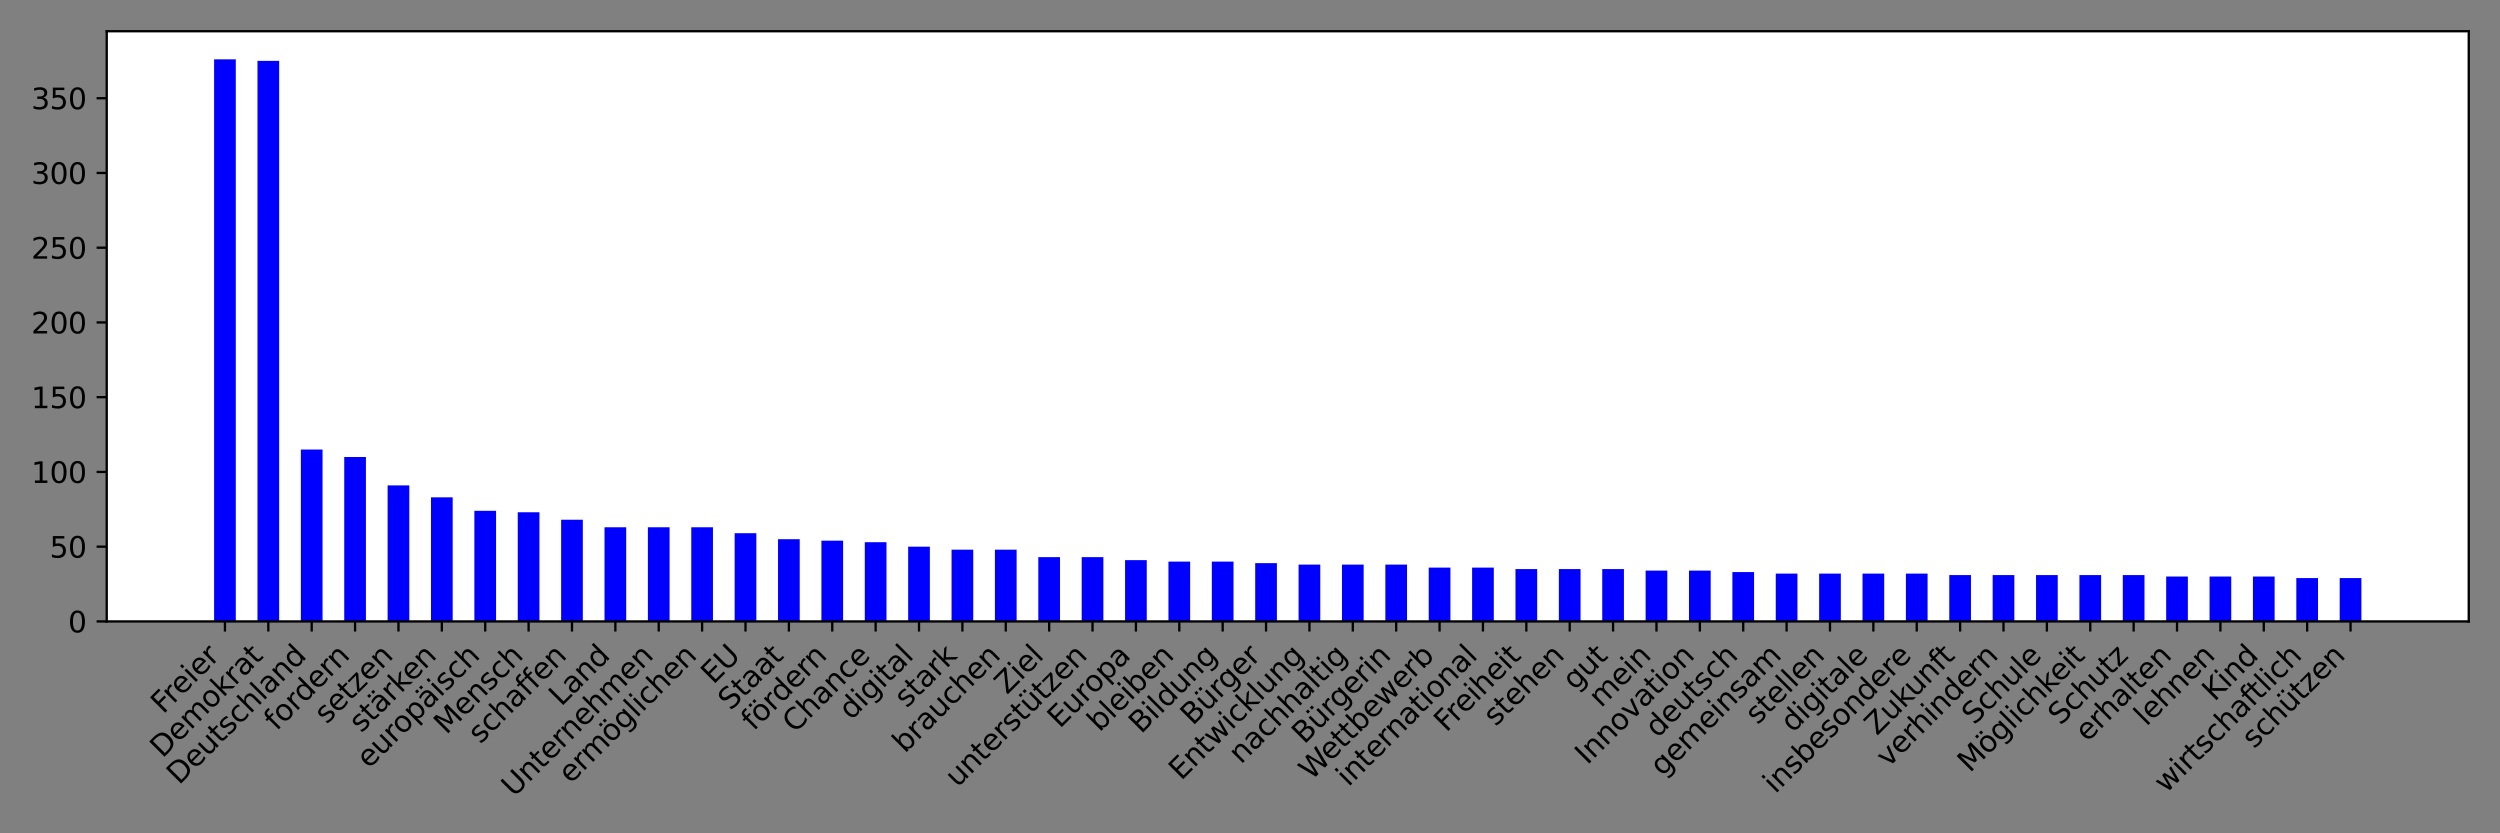 <?xml version="1.0" encoding="utf-8" standalone="no"?>
<!DOCTYPE svg PUBLIC "-//W3C//DTD SVG 1.1//EN"
  "http://www.w3.org/Graphics/SVG/1.1/DTD/svg11.dtd">
<svg xmlns:xlink="http://www.w3.org/1999/xlink" width="864pt" height="288pt" viewBox="0 0 864 288" xmlns="http://www.w3.org/2000/svg" version="1.1">
 <rect x="0" y="0" width="864" height="288" fill="#808080" stroke="none"/>
 <defs>
  <style type="text/css">*{stroke-linejoin: round; stroke-linecap: butt}</style>
 </defs>
 <g id="figure_1">
  <g id="patch_1">
   <path d="M 0 288 
L 864 288 
L 864 0 
L 0 0 
L 0 288 
z
" style="fill: none"/>
  </g>
  <g id="axes_1">
   <g id="patch_2">
    <path d="M 36.888 214.761 
L 853.2 214.761 
L 853.2 10.8 
L 36.888 10.8 
z
" style="fill: #ffffff"/>
   </g>
   <g id="patch_3">
    <path d="M 73.993 214.761 
L 81.489 214.761 
L 81.489 20.512 
L 73.993 20.512 
z
" clip-path="url(#pd9caecbef9)" style="fill: #0000ff"/>
   </g>
   <g id="patch_4">
    <path d="M 88.985 214.761 
L 96.481 214.761 
L 96.481 21.029 
L 88.985 21.029 
z
" clip-path="url(#pd9caecbef9)" style="fill: #0000ff"/>
   </g>
   <g id="patch_5">
    <path d="M 103.977 214.761 
L 111.473 214.761 
L 111.473 155.35 
L 103.977 155.35 
z
" clip-path="url(#pd9caecbef9)" style="fill: #0000ff"/>
   </g>
   <g id="patch_6">
    <path d="M 118.969 214.761 
L 126.464 214.761 
L 126.464 157.933 
L 118.969 157.933 
z
" clip-path="url(#pd9caecbef9)" style="fill: #0000ff"/>
   </g>
   <g id="patch_7">
    <path d="M 133.96 214.761 
L 141.456 214.761 
L 141.456 167.748 
L 133.96 167.748 
z
" clip-path="url(#pd9caecbef9)" style="fill: #0000ff"/>
   </g>
   <g id="patch_8">
    <path d="M 148.952 214.761 
L 156.448 214.761 
L 156.448 171.881 
L 148.952 171.881 
z
" clip-path="url(#pd9caecbef9)" style="fill: #0000ff"/>
   </g>
   <g id="patch_9">
    <path d="M 163.944 214.761 
L 171.44 214.761 
L 171.44 176.531 
L 163.944 176.531 
z
" clip-path="url(#pd9caecbef9)" style="fill: #0000ff"/>
   </g>
   <g id="patch_10">
    <path d="M 178.936 214.761 
L 186.432 214.761 
L 186.432 177.048 
L 178.936 177.048 
z
" clip-path="url(#pd9caecbef9)" style="fill: #0000ff"/>
   </g>
   <g id="patch_11">
    <path d="M 193.928 214.761 
L 201.424 214.761 
L 201.424 179.631 
L 193.928 179.631 
z
" clip-path="url(#pd9caecbef9)" style="fill: #0000ff"/>
   </g>
   <g id="patch_12">
    <path d="M 208.92 214.761 
L 216.416 214.761 
L 216.416 182.214 
L 208.92 182.214 
z
" clip-path="url(#pd9caecbef9)" style="fill: #0000ff"/>
   </g>
   <g id="patch_13">
    <path d="M 223.912 214.761 
L 231.408 214.761 
L 231.408 182.214 
L 223.912 182.214 
z
" clip-path="url(#pd9caecbef9)" style="fill: #0000ff"/>
   </g>
   <g id="patch_14">
    <path d="M 238.904 214.761 
L 246.4 214.761 
L 246.4 182.214 
L 238.904 182.214 
z
" clip-path="url(#pd9caecbef9)" style="fill: #0000ff"/>
   </g>
   <g id="patch_15">
    <path d="M 253.896 214.761 
L 261.392 214.761 
L 261.392 184.28 
L 253.896 184.28 
z
" clip-path="url(#pd9caecbef9)" style="fill: #0000ff"/>
   </g>
   <g id="patch_16">
    <path d="M 268.888 214.761 
L 276.384 214.761 
L 276.384 186.347 
L 268.888 186.347 
z
" clip-path="url(#pd9caecbef9)" style="fill: #0000ff"/>
   </g>
   <g id="patch_17">
    <path d="M 283.88 214.761 
L 291.376 214.761 
L 291.376 186.863 
L 283.88 186.863 
z
" clip-path="url(#pd9caecbef9)" style="fill: #0000ff"/>
   </g>
   <g id="patch_18">
    <path d="M 298.872 214.761 
L 306.368 214.761 
L 306.368 187.38 
L 298.872 187.38 
z
" clip-path="url(#pd9caecbef9)" style="fill: #0000ff"/>
   </g>
   <g id="patch_19">
    <path d="M 313.864 214.761 
L 321.36 214.761 
L 321.36 188.93 
L 313.864 188.93 
z
" clip-path="url(#pd9caecbef9)" style="fill: #0000ff"/>
   </g>
   <g id="patch_20">
    <path d="M 328.856 214.761 
L 336.352 214.761 
L 336.352 189.963 
L 328.856 189.963 
z
" clip-path="url(#pd9caecbef9)" style="fill: #0000ff"/>
   </g>
   <g id="patch_21">
    <path d="M 343.848 214.761 
L 351.344 214.761 
L 351.344 189.963 
L 343.848 189.963 
z
" clip-path="url(#pd9caecbef9)" style="fill: #0000ff"/>
   </g>
   <g id="patch_22">
    <path d="M 358.84 214.761 
L 366.336 214.761 
L 366.336 192.546 
L 358.84 192.546 
z
" clip-path="url(#pd9caecbef9)" style="fill: #0000ff"/>
   </g>
   <g id="patch_23">
    <path d="M 373.832 214.761 
L 381.328 214.761 
L 381.328 192.546 
L 373.832 192.546 
z
" clip-path="url(#pd9caecbef9)" style="fill: #0000ff"/>
   </g>
   <g id="patch_24">
    <path d="M 388.824 214.761 
L 396.32 214.761 
L 396.32 193.579 
L 388.824 193.579 
z
" clip-path="url(#pd9caecbef9)" style="fill: #0000ff"/>
   </g>
   <g id="patch_25">
    <path d="M 403.816 214.761 
L 411.312 214.761 
L 411.312 194.096 
L 403.816 194.096 
z
" clip-path="url(#pd9caecbef9)" style="fill: #0000ff"/>
   </g>
   <g id="patch_26">
    <path d="M 418.808 214.761 
L 426.304 214.761 
L 426.304 194.096 
L 418.808 194.096 
z
" clip-path="url(#pd9caecbef9)" style="fill: #0000ff"/>
   </g>
   <g id="patch_27">
    <path d="M 433.8 214.761 
L 441.296 214.761 
L 441.296 194.613 
L 433.8 194.613 
z
" clip-path="url(#pd9caecbef9)" style="fill: #0000ff"/>
   </g>
   <g id="patch_28">
    <path d="M 448.792 214.761 
L 456.288 214.761 
L 456.288 195.129 
L 448.792 195.129 
z
" clip-path="url(#pd9caecbef9)" style="fill: #0000ff"/>
   </g>
   <g id="patch_29">
    <path d="M 463.784 214.761 
L 471.28 214.761 
L 471.28 195.129 
L 463.784 195.129 
z
" clip-path="url(#pd9caecbef9)" style="fill: #0000ff"/>
   </g>
   <g id="patch_30">
    <path d="M 478.776 214.761 
L 486.272 214.761 
L 486.272 195.129 
L 478.776 195.129 
z
" clip-path="url(#pd9caecbef9)" style="fill: #0000ff"/>
   </g>
   <g id="patch_31">
    <path d="M 493.768 214.761 
L 501.264 214.761 
L 501.264 196.162 
L 493.768 196.162 
z
" clip-path="url(#pd9caecbef9)" style="fill: #0000ff"/>
   </g>
   <g id="patch_32">
    <path d="M 508.76 214.761 
L 516.256 214.761 
L 516.256 196.162 
L 508.76 196.162 
z
" clip-path="url(#pd9caecbef9)" style="fill: #0000ff"/>
   </g>
   <g id="patch_33">
    <path d="M 523.752 214.761 
L 531.248 214.761 
L 531.248 196.679 
L 523.752 196.679 
z
" clip-path="url(#pd9caecbef9)" style="fill: #0000ff"/>
   </g>
   <g id="patch_34">
    <path d="M 538.744 214.761 
L 546.24 214.761 
L 546.24 196.679 
L 538.744 196.679 
z
" clip-path="url(#pd9caecbef9)" style="fill: #0000ff"/>
   </g>
   <g id="patch_35">
    <path d="M 553.735 214.761 
L 561.231 214.761 
L 561.231 196.679 
L 553.735 196.679 
z
" clip-path="url(#pd9caecbef9)" style="fill: #0000ff"/>
   </g>
   <g id="patch_36">
    <path d="M 568.727 214.761 
L 576.223 214.761 
L 576.223 197.196 
L 568.727 197.196 
z
" clip-path="url(#pd9caecbef9)" style="fill: #0000ff"/>
   </g>
   <g id="patch_37">
    <path d="M 583.719 214.761 
L 591.215 214.761 
L 591.215 197.196 
L 583.719 197.196 
z
" clip-path="url(#pd9caecbef9)" style="fill: #0000ff"/>
   </g>
   <g id="patch_38">
    <path d="M 598.711 214.761 
L 606.207 214.761 
L 606.207 197.712 
L 598.711 197.712 
z
" clip-path="url(#pd9caecbef9)" style="fill: #0000ff"/>
   </g>
   <g id="patch_39">
    <path d="M 613.703 214.761 
L 621.199 214.761 
L 621.199 198.229 
L 613.703 198.229 
z
" clip-path="url(#pd9caecbef9)" style="fill: #0000ff"/>
   </g>
   <g id="patch_40">
    <path d="M 628.695 214.761 
L 636.191 214.761 
L 636.191 198.229 
L 628.695 198.229 
z
" clip-path="url(#pd9caecbef9)" style="fill: #0000ff"/>
   </g>
   <g id="patch_41">
    <path d="M 643.687 214.761 
L 651.183 214.761 
L 651.183 198.229 
L 643.687 198.229 
z
" clip-path="url(#pd9caecbef9)" style="fill: #0000ff"/>
   </g>
   <g id="patch_42">
    <path d="M 658.679 214.761 
L 666.175 214.761 
L 666.175 198.229 
L 658.679 198.229 
z
" clip-path="url(#pd9caecbef9)" style="fill: #0000ff"/>
   </g>
   <g id="patch_43">
    <path d="M 673.671 214.761 
L 681.167 214.761 
L 681.167 198.745 
L 673.671 198.745 
z
" clip-path="url(#pd9caecbef9)" style="fill: #0000ff"/>
   </g>
   <g id="patch_44">
    <path d="M 688.663 214.761 
L 696.159 214.761 
L 696.159 198.745 
L 688.663 198.745 
z
" clip-path="url(#pd9caecbef9)" style="fill: #0000ff"/>
   </g>
   <g id="patch_45">
    <path d="M 703.655 214.761 
L 711.151 214.761 
L 711.151 198.745 
L 703.655 198.745 
z
" clip-path="url(#pd9caecbef9)" style="fill: #0000ff"/>
   </g>
   <g id="patch_46">
    <path d="M 718.647 214.761 
L 726.143 214.761 
L 726.143 198.745 
L 718.647 198.745 
z
" clip-path="url(#pd9caecbef9)" style="fill: #0000ff"/>
   </g>
   <g id="patch_47">
    <path d="M 733.639 214.761 
L 741.135 214.761 
L 741.135 198.745 
L 733.639 198.745 
z
" clip-path="url(#pd9caecbef9)" style="fill: #0000ff"/>
   </g>
   <g id="patch_48">
    <path d="M 748.631 214.761 
L 756.127 214.761 
L 756.127 199.262 
L 748.631 199.262 
z
" clip-path="url(#pd9caecbef9)" style="fill: #0000ff"/>
   </g>
   <g id="patch_49">
    <path d="M 763.623 214.761 
L 771.119 214.761 
L 771.119 199.262 
L 763.623 199.262 
z
" clip-path="url(#pd9caecbef9)" style="fill: #0000ff"/>
   </g>
   <g id="patch_50">
    <path d="M 778.615 214.761 
L 786.111 214.761 
L 786.111 199.262 
L 778.615 199.262 
z
" clip-path="url(#pd9caecbef9)" style="fill: #0000ff"/>
   </g>
   <g id="patch_51">
    <path d="M 793.607 214.761 
L 801.103 214.761 
L 801.103 199.779 
L 793.607 199.779 
z
" clip-path="url(#pd9caecbef9)" style="fill: #0000ff"/>
   </g>
   <g id="patch_52">
    <path d="M 808.599 214.761 
L 816.095 214.761 
L 816.095 199.779 
L 808.599 199.779 
z
" clip-path="url(#pd9caecbef9)" style="fill: #0000ff"/>
   </g>
   <g id="matplotlib.axis_1">
    <g id="xtick_1">
     <g id="line2d_1">
      <defs>
       <path id="m9b84cc81cd" d="M 0 0 
L 0 3.5 
" style="stroke: #000000; stroke-width: 0.8"/>
      </defs>
      <g>
       <use xlink:href="#m9b84cc81cd" x="77.741" y="214.761" style="stroke: #000000; stroke-width: 0.8"/>
      </g>
     </g>
     <g id="text_1">
      <!-- Freier -->
      <g transform="translate(56.395 247.009)rotate(-45)scale(0.1 -0.1)">
       <defs>
        <path id="DejaVuSans-46" d="M 628 4666 
L 3309 4666 
L 3309 4134 
L 1259 4134 
L 1259 2759 
L 3109 2759 
L 3109 2228 
L 1259 2228 
L 1259 0 
L 628 0 
L 628 4666 
z
" transform="scale(0.016)"/>
        <path id="DejaVuSans-72" d="M 2631 2963 
Q 2534 3019 2420 3045 
Q 2306 3072 2169 3072 
Q 1681 3072 1420 2755 
Q 1159 2438 1159 1844 
L 1159 0 
L 581 0 
L 581 3500 
L 1159 3500 
L 1159 2956 
Q 1341 3275 1631 3429 
Q 1922 3584 2338 3584 
Q 2397 3584 2469 3576 
Q 2541 3569 2628 3553 
L 2631 2963 
z
" transform="scale(0.016)"/>
        <path id="DejaVuSans-65" d="M 3597 1894 
L 3597 1613 
L 953 1613 
Q 991 1019 1311 708 
Q 1631 397 2203 397 
Q 2534 397 2845 478 
Q 3156 559 3463 722 
L 3463 178 
Q 3153 47 2828 -22 
Q 2503 -91 2169 -91 
Q 1331 -91 842 396 
Q 353 884 353 1716 
Q 353 2575 817 3079 
Q 1281 3584 2069 3584 
Q 2775 3584 3186 3129 
Q 3597 2675 3597 1894 
z
M 3022 2063 
Q 3016 2534 2758 2815 
Q 2500 3097 2075 3097 
Q 1594 3097 1305 2825 
Q 1016 2553 972 2059 
L 3022 2063 
z
" transform="scale(0.016)"/>
        <path id="DejaVuSans-69" d="M 603 3500 
L 1178 3500 
L 1178 0 
L 603 0 
L 603 3500 
z
M 603 4863 
L 1178 4863 
L 1178 4134 
L 603 4134 
L 603 4863 
z
" transform="scale(0.016)"/>
       </defs>
       <use xlink:href="#DejaVuSans-46"/>
       <use xlink:href="#DejaVuSans-72" x="50.27"/>
       <use xlink:href="#DejaVuSans-65" x="89.133"/>
       <use xlink:href="#DejaVuSans-69" x="150.656"/>
       <use xlink:href="#DejaVuSans-65" x="178.439"/>
       <use xlink:href="#DejaVuSans-72" x="239.963"/>
      </g>
     </g>
    </g>
    <g id="xtick_2">
     <g id="line2d_2">
      <g>
       <use xlink:href="#m9b84cc81cd" x="92.733" y="214.761" style="stroke: #000000; stroke-width: 0.8"/>
      </g>
     </g>
     <g id="text_2">
      <!-- Demokrat -->
      <g transform="translate(56.145 262.25)rotate(-45)scale(0.1 -0.1)">
       <defs>
        <path id="DejaVuSans-44" d="M 1259 4147 
L 1259 519 
L 2022 519 
Q 2988 519 3436 956 
Q 3884 1394 3884 2338 
Q 3884 3275 3436 3711 
Q 2988 4147 2022 4147 
L 1259 4147 
z
M 628 4666 
L 1925 4666 
Q 3281 4666 3915 4102 
Q 4550 3538 4550 2338 
Q 4550 1131 3912 565 
Q 3275 0 1925 0 
L 628 0 
L 628 4666 
z
" transform="scale(0.016)"/>
        <path id="DejaVuSans-6d" d="M 3328 2828 
Q 3544 3216 3844 3400 
Q 4144 3584 4550 3584 
Q 5097 3584 5394 3201 
Q 5691 2819 5691 2113 
L 5691 0 
L 5113 0 
L 5113 2094 
Q 5113 2597 4934 2840 
Q 4756 3084 4391 3084 
Q 3944 3084 3684 2787 
Q 3425 2491 3425 1978 
L 3425 0 
L 2847 0 
L 2847 2094 
Q 2847 2600 2669 2842 
Q 2491 3084 2119 3084 
Q 1678 3084 1418 2786 
Q 1159 2488 1159 1978 
L 1159 0 
L 581 0 
L 581 3500 
L 1159 3500 
L 1159 2956 
Q 1356 3278 1631 3431 
Q 1906 3584 2284 3584 
Q 2666 3584 2933 3390 
Q 3200 3197 3328 2828 
z
" transform="scale(0.016)"/>
        <path id="DejaVuSans-6f" d="M 1959 3097 
Q 1497 3097 1228 2736 
Q 959 2375 959 1747 
Q 959 1119 1226 758 
Q 1494 397 1959 397 
Q 2419 397 2687 759 
Q 2956 1122 2956 1747 
Q 2956 2369 2687 2733 
Q 2419 3097 1959 3097 
z
M 1959 3584 
Q 2709 3584 3137 3096 
Q 3566 2609 3566 1747 
Q 3566 888 3137 398 
Q 2709 -91 1959 -91 
Q 1206 -91 779 398 
Q 353 888 353 1747 
Q 353 2609 779 3096 
Q 1206 3584 1959 3584 
z
" transform="scale(0.016)"/>
        <path id="DejaVuSans-6b" d="M 581 4863 
L 1159 4863 
L 1159 1991 
L 2875 3500 
L 3609 3500 
L 1753 1863 
L 3688 0 
L 2938 0 
L 1159 1709 
L 1159 0 
L 581 0 
L 581 4863 
z
" transform="scale(0.016)"/>
        <path id="DejaVuSans-61" d="M 2194 1759 
Q 1497 1759 1228 1600 
Q 959 1441 959 1056 
Q 959 750 1161 570 
Q 1363 391 1709 391 
Q 2188 391 2477 730 
Q 2766 1069 2766 1631 
L 2766 1759 
L 2194 1759 
z
M 3341 1997 
L 3341 0 
L 2766 0 
L 2766 531 
Q 2569 213 2275 61 
Q 1981 -91 1556 -91 
Q 1019 -91 701 211 
Q 384 513 384 1019 
Q 384 1609 779 1909 
Q 1175 2209 1959 2209 
L 2766 2209 
L 2766 2266 
Q 2766 2663 2505 2880 
Q 2244 3097 1772 3097 
Q 1472 3097 1187 3025 
Q 903 2953 641 2809 
L 641 3341 
Q 956 3463 1253 3523 
Q 1550 3584 1831 3584 
Q 2591 3584 2966 3190 
Q 3341 2797 3341 1997 
z
" transform="scale(0.016)"/>
        <path id="DejaVuSans-74" d="M 1172 4494 
L 1172 3500 
L 2356 3500 
L 2356 3053 
L 1172 3053 
L 1172 1153 
Q 1172 725 1289 603 
Q 1406 481 1766 481 
L 2356 481 
L 2356 0 
L 1766 0 
Q 1100 0 847 248 
Q 594 497 594 1153 
L 594 3053 
L 172 3053 
L 172 3500 
L 594 3500 
L 594 4494 
L 1172 4494 
z
" transform="scale(0.016)"/>
       </defs>
       <use xlink:href="#DejaVuSans-44"/>
       <use xlink:href="#DejaVuSans-65" x="77.002"/>
       <use xlink:href="#DejaVuSans-6d" x="138.525"/>
       <use xlink:href="#DejaVuSans-6f" x="235.938"/>
       <use xlink:href="#DejaVuSans-6b" x="297.119"/>
       <use xlink:href="#DejaVuSans-72" x="355.029"/>
       <use xlink:href="#DejaVuSans-61" x="396.143"/>
       <use xlink:href="#DejaVuSans-74" x="457.422"/>
      </g>
     </g>
    </g>
    <g id="xtick_3">
     <g id="line2d_3">
      <g>
       <use xlink:href="#m9b84cc81cd" x="107.725" y="214.761" style="stroke: #000000; stroke-width: 0.8"/>
      </g>
     </g>
     <g id="text_3">
      <!-- Deutschland -->
      <g transform="translate(61.884 271.503)rotate(-45)scale(0.1 -0.1)">
       <defs>
        <path id="DejaVuSans-75" d="M 544 1381 
L 544 3500 
L 1119 3500 
L 1119 1403 
Q 1119 906 1312 657 
Q 1506 409 1894 409 
Q 2359 409 2629 706 
Q 2900 1003 2900 1516 
L 2900 3500 
L 3475 3500 
L 3475 0 
L 2900 0 
L 2900 538 
Q 2691 219 2414 64 
Q 2138 -91 1772 -91 
Q 1169 -91 856 284 
Q 544 659 544 1381 
z
M 1991 3584 
L 1991 3584 
z
" transform="scale(0.016)"/>
        <path id="DejaVuSans-73" d="M 2834 3397 
L 2834 2853 
Q 2591 2978 2328 3040 
Q 2066 3103 1784 3103 
Q 1356 3103 1142 2972 
Q 928 2841 928 2578 
Q 928 2378 1081 2264 
Q 1234 2150 1697 2047 
L 1894 2003 
Q 2506 1872 2764 1633 
Q 3022 1394 3022 966 
Q 3022 478 2636 193 
Q 2250 -91 1575 -91 
Q 1294 -91 989 -36 
Q 684 19 347 128 
L 347 722 
Q 666 556 975 473 
Q 1284 391 1588 391 
Q 1994 391 2212 530 
Q 2431 669 2431 922 
Q 2431 1156 2273 1281 
Q 2116 1406 1581 1522 
L 1381 1569 
Q 847 1681 609 1914 
Q 372 2147 372 2553 
Q 372 3047 722 3315 
Q 1072 3584 1716 3584 
Q 2034 3584 2315 3537 
Q 2597 3491 2834 3397 
z
" transform="scale(0.016)"/>
        <path id="DejaVuSans-63" d="M 3122 3366 
L 3122 2828 
Q 2878 2963 2633 3030 
Q 2388 3097 2138 3097 
Q 1578 3097 1268 2742 
Q 959 2388 959 1747 
Q 959 1106 1268 751 
Q 1578 397 2138 397 
Q 2388 397 2633 464 
Q 2878 531 3122 666 
L 3122 134 
Q 2881 22 2623 -34 
Q 2366 -91 2075 -91 
Q 1284 -91 818 406 
Q 353 903 353 1747 
Q 353 2603 823 3093 
Q 1294 3584 2113 3584 
Q 2378 3584 2631 3529 
Q 2884 3475 3122 3366 
z
" transform="scale(0.016)"/>
        <path id="DejaVuSans-68" d="M 3513 2113 
L 3513 0 
L 2938 0 
L 2938 2094 
Q 2938 2591 2744 2837 
Q 2550 3084 2163 3084 
Q 1697 3084 1428 2787 
Q 1159 2491 1159 1978 
L 1159 0 
L 581 0 
L 581 4863 
L 1159 4863 
L 1159 2956 
Q 1366 3272 1645 3428 
Q 1925 3584 2291 3584 
Q 2894 3584 3203 3211 
Q 3513 2838 3513 2113 
z
" transform="scale(0.016)"/>
        <path id="DejaVuSans-6c" d="M 603 4863 
L 1178 4863 
L 1178 0 
L 603 0 
L 603 4863 
z
" transform="scale(0.016)"/>
        <path id="DejaVuSans-6e" d="M 3513 2113 
L 3513 0 
L 2938 0 
L 2938 2094 
Q 2938 2591 2744 2837 
Q 2550 3084 2163 3084 
Q 1697 3084 1428 2787 
Q 1159 2491 1159 1978 
L 1159 0 
L 581 0 
L 581 3500 
L 1159 3500 
L 1159 2956 
Q 1366 3272 1645 3428 
Q 1925 3584 2291 3584 
Q 2894 3584 3203 3211 
Q 3513 2838 3513 2113 
z
" transform="scale(0.016)"/>
        <path id="DejaVuSans-64" d="M 2906 2969 
L 2906 4863 
L 3481 4863 
L 3481 0 
L 2906 0 
L 2906 525 
Q 2725 213 2448 61 
Q 2172 -91 1784 -91 
Q 1150 -91 751 415 
Q 353 922 353 1747 
Q 353 2572 751 3078 
Q 1150 3584 1784 3584 
Q 2172 3584 2448 3432 
Q 2725 3281 2906 2969 
z
M 947 1747 
Q 947 1113 1208 752 
Q 1469 391 1925 391 
Q 2381 391 2643 752 
Q 2906 1113 2906 1747 
Q 2906 2381 2643 2742 
Q 2381 3103 1925 3103 
Q 1469 3103 1208 2742 
Q 947 2381 947 1747 
z
" transform="scale(0.016)"/>
       </defs>
       <use xlink:href="#DejaVuSans-44"/>
       <use xlink:href="#DejaVuSans-65" x="77.002"/>
       <use xlink:href="#DejaVuSans-75" x="138.525"/>
       <use xlink:href="#DejaVuSans-74" x="201.904"/>
       <use xlink:href="#DejaVuSans-73" x="241.113"/>
       <use xlink:href="#DejaVuSans-63" x="293.213"/>
       <use xlink:href="#DejaVuSans-68" x="348.193"/>
       <use xlink:href="#DejaVuSans-6c" x="411.572"/>
       <use xlink:href="#DejaVuSans-61" x="439.355"/>
       <use xlink:href="#DejaVuSans-6e" x="500.635"/>
       <use xlink:href="#DejaVuSans-64" x="564.014"/>
      </g>
     </g>
    </g>
    <g id="xtick_4">
     <g id="line2d_4">
      <g>
       <use xlink:href="#m9b84cc81cd" x="122.716" y="214.761" style="stroke: #000000; stroke-width: 0.8"/>
      </g>
     </g>
     <g id="text_4">
      <!-- fordern -->
      <g transform="translate(95.543 252.837)rotate(-45)scale(0.1 -0.1)">
       <defs>
        <path id="DejaVuSans-66" d="M 2375 4863 
L 2375 4384 
L 1825 4384 
Q 1516 4384 1395 4259 
Q 1275 4134 1275 3809 
L 1275 3500 
L 2222 3500 
L 2222 3053 
L 1275 3053 
L 1275 0 
L 697 0 
L 697 3053 
L 147 3053 
L 147 3500 
L 697 3500 
L 697 3744 
Q 697 4328 969 4595 
Q 1241 4863 1831 4863 
L 2375 4863 
z
" transform="scale(0.016)"/>
       </defs>
       <use xlink:href="#DejaVuSans-66"/>
       <use xlink:href="#DejaVuSans-6f" x="35.205"/>
       <use xlink:href="#DejaVuSans-72" x="96.387"/>
       <use xlink:href="#DejaVuSans-64" x="135.75"/>
       <use xlink:href="#DejaVuSans-65" x="199.227"/>
       <use xlink:href="#DejaVuSans-72" x="260.75"/>
       <use xlink:href="#DejaVuSans-6e" x="300.113"/>
      </g>
     </g>
    </g>
    <g id="xtick_5">
     <g id="line2d_5">
      <g>
       <use xlink:href="#m9b84cc81cd" x="137.708" y="214.761" style="stroke: #000000; stroke-width: 0.8"/>
      </g>
     </g>
     <g id="text_5">
      <!-- setzen -->
      <g transform="translate(112.888 250.484)rotate(-45)scale(0.1 -0.1)">
       <defs>
        <path id="DejaVuSans-7a" d="M 353 3500 
L 3084 3500 
L 3084 2975 
L 922 459 
L 3084 459 
L 3084 0 
L 275 0 
L 275 525 
L 2438 3041 
L 353 3041 
L 353 3500 
z
" transform="scale(0.016)"/>
       </defs>
       <use xlink:href="#DejaVuSans-73"/>
       <use xlink:href="#DejaVuSans-65" x="52.1"/>
       <use xlink:href="#DejaVuSans-74" x="113.623"/>
       <use xlink:href="#DejaVuSans-7a" x="152.832"/>
       <use xlink:href="#DejaVuSans-65" x="205.322"/>
       <use xlink:href="#DejaVuSans-6e" x="266.846"/>
      </g>
     </g>
    </g>
    <g id="xtick_6">
     <g id="line2d_6">
      <g>
       <use xlink:href="#m9b84cc81cd" x="152.7" y="214.761" style="stroke: #000000; stroke-width: 0.8"/>
      </g>
     </g>
     <g id="text_6">
      <!-- stärken -->
      <g transform="translate(124.864 253.5)rotate(-45)scale(0.1 -0.1)">
       <defs>
        <path id="DejaVuSans-e4" d="M 2194 1759 
Q 1497 1759 1228 1600 
Q 959 1441 959 1056 
Q 959 750 1161 570 
Q 1363 391 1709 391 
Q 2188 391 2477 730 
Q 2766 1069 2766 1631 
L 2766 1759 
L 2194 1759 
z
M 3341 1997 
L 3341 0 
L 2766 0 
L 2766 531 
Q 2569 213 2275 61 
Q 1981 -91 1556 -91 
Q 1019 -91 701 211 
Q 384 513 384 1019 
Q 384 1609 779 1909 
Q 1175 2209 1959 2209 
L 2766 2209 
L 2766 2266 
Q 2766 2663 2505 2880 
Q 2244 3097 1772 3097 
Q 1472 3097 1187 3025 
Q 903 2953 641 2809 
L 641 3341 
Q 956 3463 1253 3523 
Q 1550 3584 1831 3584 
Q 2591 3584 2966 3190 
Q 3341 2797 3341 1997 
z
M 2150 4850 
L 2784 4850 
L 2784 4219 
L 2150 4219 
L 2150 4850 
z
M 928 4850 
L 1562 4850 
L 1562 4219 
L 928 4219 
L 928 4850 
z
" transform="scale(0.016)"/>
       </defs>
       <use xlink:href="#DejaVuSans-73"/>
       <use xlink:href="#DejaVuSans-74" x="52.1"/>
       <use xlink:href="#DejaVuSans-e4" x="91.309"/>
       <use xlink:href="#DejaVuSans-72" x="152.588"/>
       <use xlink:href="#DejaVuSans-6b" x="193.701"/>
       <use xlink:href="#DejaVuSans-65" x="247.986"/>
       <use xlink:href="#DejaVuSans-6e" x="309.51"/>
      </g>
     </g>
    </g>
    <g id="xtick_7">
     <g id="line2d_7">
      <g>
       <use xlink:href="#m9b84cc81cd" x="167.692" y="214.761" style="stroke: #000000; stroke-width: 0.8"/>
      </g>
     </g>
     <g id="text_7">
      <!-- europäisch -->
      <g transform="translate(127.476 265.88)rotate(-45)scale(0.1 -0.1)">
       <defs>
        <path id="DejaVuSans-70" d="M 1159 525 
L 1159 -1331 
L 581 -1331 
L 581 3500 
L 1159 3500 
L 1159 2969 
Q 1341 3281 1617 3432 
Q 1894 3584 2278 3584 
Q 2916 3584 3314 3078 
Q 3713 2572 3713 1747 
Q 3713 922 3314 415 
Q 2916 -91 2278 -91 
Q 1894 -91 1617 61 
Q 1341 213 1159 525 
z
M 3116 1747 
Q 3116 2381 2855 2742 
Q 2594 3103 2138 3103 
Q 1681 3103 1420 2742 
Q 1159 2381 1159 1747 
Q 1159 1113 1420 752 
Q 1681 391 2138 391 
Q 2594 391 2855 752 
Q 3116 1113 3116 1747 
z
" transform="scale(0.016)"/>
       </defs>
       <use xlink:href="#DejaVuSans-65"/>
       <use xlink:href="#DejaVuSans-75" x="61.523"/>
       <use xlink:href="#DejaVuSans-72" x="124.902"/>
       <use xlink:href="#DejaVuSans-6f" x="163.766"/>
       <use xlink:href="#DejaVuSans-70" x="224.947"/>
       <use xlink:href="#DejaVuSans-e4" x="288.424"/>
       <use xlink:href="#DejaVuSans-69" x="349.703"/>
       <use xlink:href="#DejaVuSans-73" x="377.486"/>
       <use xlink:href="#DejaVuSans-63" x="429.586"/>
       <use xlink:href="#DejaVuSans-68" x="484.566"/>
      </g>
     </g>
    </g>
    <g id="xtick_8">
     <g id="line2d_8">
      <g>
       <use xlink:href="#m9b84cc81cd" x="182.684" y="214.761" style="stroke: #000000; stroke-width: 0.8"/>
      </g>
     </g>
     <g id="text_8">
      <!-- Mensch -->
      <g transform="translate(154.228 254.12)rotate(-45)scale(0.1 -0.1)">
       <defs>
        <path id="DejaVuSans-4d" d="M 628 4666 
L 1569 4666 
L 2759 1491 
L 3956 4666 
L 4897 4666 
L 4897 0 
L 4281 0 
L 4281 4097 
L 3078 897 
L 2444 897 
L 1241 4097 
L 1241 0 
L 628 0 
L 628 4666 
z
" transform="scale(0.016)"/>
       </defs>
       <use xlink:href="#DejaVuSans-4d"/>
       <use xlink:href="#DejaVuSans-65" x="86.279"/>
       <use xlink:href="#DejaVuSans-6e" x="147.803"/>
       <use xlink:href="#DejaVuSans-73" x="211.182"/>
       <use xlink:href="#DejaVuSans-63" x="263.281"/>
       <use xlink:href="#DejaVuSans-68" x="318.262"/>
      </g>
     </g>
    </g>
    <g id="xtick_9">
     <g id="line2d_9">
      <g>
       <use xlink:href="#m9b84cc81cd" x="197.676" y="214.761" style="stroke: #000000; stroke-width: 0.8"/>
      </g>
     </g>
     <g id="text_9">
      <!-- schaffen -->
      <g transform="translate(166.009 257.33)rotate(-45)scale(0.1 -0.1)">
       <use xlink:href="#DejaVuSans-73"/>
       <use xlink:href="#DejaVuSans-63" x="52.1"/>
       <use xlink:href="#DejaVuSans-68" x="107.08"/>
       <use xlink:href="#DejaVuSans-61" x="170.459"/>
       <use xlink:href="#DejaVuSans-66" x="231.738"/>
       <use xlink:href="#DejaVuSans-66" x="266.943"/>
       <use xlink:href="#DejaVuSans-65" x="302.148"/>
       <use xlink:href="#DejaVuSans-6e" x="363.672"/>
      </g>
     </g>
    </g>
    <g id="xtick_10">
     <g id="line2d_10">
      <g>
       <use xlink:href="#m9b84cc81cd" x="212.668" y="214.761" style="stroke: #000000; stroke-width: 0.8"/>
      </g>
     </g>
     <g id="text_10">
      <!-- Land -->
      <g transform="translate(193.954 244.377)rotate(-45)scale(0.1 -0.1)">
       <defs>
        <path id="DejaVuSans-4c" d="M 628 4666 
L 1259 4666 
L 1259 531 
L 3531 531 
L 3531 0 
L 628 0 
L 628 4666 
z
" transform="scale(0.016)"/>
       </defs>
       <use xlink:href="#DejaVuSans-4c"/>
       <use xlink:href="#DejaVuSans-61" x="55.713"/>
       <use xlink:href="#DejaVuSans-6e" x="116.992"/>
       <use xlink:href="#DejaVuSans-64" x="180.371"/>
      </g>
     </g>
    </g>
    <g id="xtick_11">
     <g id="line2d_11">
      <g>
       <use xlink:href="#m9b84cc81cd" x="227.66" y="214.761" style="stroke: #000000; stroke-width: 0.8"/>
      </g>
     </g>
     <g id="text_11">
      <!-- Unternehmen -->
      <g transform="translate(177.594 275.729)rotate(-45)scale(0.1 -0.1)">
       <defs>
        <path id="DejaVuSans-55" d="M 556 4666 
L 1191 4666 
L 1191 1831 
Q 1191 1081 1462 751 
Q 1734 422 2344 422 
Q 2950 422 3222 751 
Q 3494 1081 3494 1831 
L 3494 4666 
L 4128 4666 
L 4128 1753 
Q 4128 841 3676 375 
Q 3225 -91 2344 -91 
Q 1459 -91 1007 375 
Q 556 841 556 1753 
L 556 4666 
z
" transform="scale(0.016)"/>
       </defs>
       <use xlink:href="#DejaVuSans-55"/>
       <use xlink:href="#DejaVuSans-6e" x="73.193"/>
       <use xlink:href="#DejaVuSans-74" x="136.572"/>
       <use xlink:href="#DejaVuSans-65" x="175.781"/>
       <use xlink:href="#DejaVuSans-72" x="237.305"/>
       <use xlink:href="#DejaVuSans-6e" x="276.668"/>
       <use xlink:href="#DejaVuSans-65" x="340.047"/>
       <use xlink:href="#DejaVuSans-68" x="401.57"/>
       <use xlink:href="#DejaVuSans-6d" x="464.949"/>
       <use xlink:href="#DejaVuSans-65" x="562.361"/>
       <use xlink:href="#DejaVuSans-6e" x="623.885"/>
      </g>
     </g>
    </g>
    <g id="xtick_12">
     <g id="line2d_12">
      <g>
       <use xlink:href="#m9b84cc81cd" x="242.652" y="214.761" style="stroke: #000000; stroke-width: 0.8"/>
      </g>
     </g>
     <g id="text_12">
      <!-- ermöglichen -->
      <g transform="translate(197.214 271.101)rotate(-45)scale(0.1 -0.1)">
       <defs>
        <path id="DejaVuSans-f6" d="M 1959 3097 
Q 1497 3097 1228 2736 
Q 959 2375 959 1747 
Q 959 1119 1226 758 
Q 1494 397 1959 397 
Q 2419 397 2687 759 
Q 2956 1122 2956 1747 
Q 2956 2369 2687 2733 
Q 2419 3097 1959 3097 
z
M 1959 3584 
Q 2709 3584 3137 3096 
Q 3566 2609 3566 1747 
Q 3566 888 3137 398 
Q 2709 -91 1959 -91 
Q 1206 -91 779 398 
Q 353 888 353 1747 
Q 353 2609 779 3096 
Q 1206 3584 1959 3584 
z
M 2254 4850 
L 2888 4850 
L 2888 4219 
L 2254 4219 
L 2254 4850 
z
M 1032 4850 
L 1666 4850 
L 1666 4219 
L 1032 4219 
L 1032 4850 
z
" transform="scale(0.016)"/>
        <path id="DejaVuSans-67" d="M 2906 1791 
Q 2906 2416 2648 2759 
Q 2391 3103 1925 3103 
Q 1463 3103 1205 2759 
Q 947 2416 947 1791 
Q 947 1169 1205 825 
Q 1463 481 1925 481 
Q 2391 481 2648 825 
Q 2906 1169 2906 1791 
z
M 3481 434 
Q 3481 -459 3084 -895 
Q 2688 -1331 1869 -1331 
Q 1566 -1331 1297 -1286 
Q 1028 -1241 775 -1147 
L 775 -588 
Q 1028 -725 1275 -790 
Q 1522 -856 1778 -856 
Q 2344 -856 2625 -561 
Q 2906 -266 2906 331 
L 2906 616 
Q 2728 306 2450 153 
Q 2172 0 1784 0 
Q 1141 0 747 490 
Q 353 981 353 1791 
Q 353 2603 747 3093 
Q 1141 3584 1784 3584 
Q 2172 3584 2450 3431 
Q 2728 3278 2906 2969 
L 2906 3500 
L 3481 3500 
L 3481 434 
z
" transform="scale(0.016)"/>
       </defs>
       <use xlink:href="#DejaVuSans-65"/>
       <use xlink:href="#DejaVuSans-72" x="61.523"/>
       <use xlink:href="#DejaVuSans-6d" x="100.887"/>
       <use xlink:href="#DejaVuSans-f6" x="198.299"/>
       <use xlink:href="#DejaVuSans-67" x="259.48"/>
       <use xlink:href="#DejaVuSans-6c" x="322.957"/>
       <use xlink:href="#DejaVuSans-69" x="350.74"/>
       <use xlink:href="#DejaVuSans-63" x="378.523"/>
       <use xlink:href="#DejaVuSans-68" x="433.504"/>
       <use xlink:href="#DejaVuSans-65" x="496.883"/>
       <use xlink:href="#DejaVuSans-6e" x="558.406"/>
      </g>
     </g>
    </g>
    <g id="xtick_13">
     <g id="line2d_13">
      <g>
       <use xlink:href="#m9b84cc81cd" x="257.644" y="214.761" style="stroke: #000000; stroke-width: 0.8"/>
      </g>
     </g>
     <g id="text_13">
      <!-- EU -->
      <g transform="translate(246.53 236.777)rotate(-45)scale(0.1 -0.1)">
       <defs>
        <path id="DejaVuSans-45" d="M 628 4666 
L 3578 4666 
L 3578 4134 
L 1259 4134 
L 1259 2753 
L 3481 2753 
L 3481 2222 
L 1259 2222 
L 1259 531 
L 3634 531 
L 3634 0 
L 628 0 
L 628 4666 
z
" transform="scale(0.016)"/>
       </defs>
       <use xlink:href="#DejaVuSans-45"/>
       <use xlink:href="#DejaVuSans-55" x="63.184"/>
      </g>
     </g>
    </g>
    <g id="xtick_14">
     <g id="line2d_14">
      <g>
       <use xlink:href="#m9b84cc81cd" x="272.636" y="214.761" style="stroke: #000000; stroke-width: 0.8"/>
      </g>
     </g>
     <g id="text_14">
      <!-- Staat -->
      <g transform="translate(252.466 245.833)rotate(-45)scale(0.1 -0.1)">
       <defs>
        <path id="DejaVuSans-53" d="M 3425 4513 
L 3425 3897 
Q 3066 4069 2747 4153 
Q 2428 4238 2131 4238 
Q 1616 4238 1336 4038 
Q 1056 3838 1056 3469 
Q 1056 3159 1242 3001 
Q 1428 2844 1947 2747 
L 2328 2669 
Q 3034 2534 3370 2195 
Q 3706 1856 3706 1288 
Q 3706 609 3251 259 
Q 2797 -91 1919 -91 
Q 1588 -91 1214 -16 
Q 841 59 441 206 
L 441 856 
Q 825 641 1194 531 
Q 1563 422 1919 422 
Q 2459 422 2753 634 
Q 3047 847 3047 1241 
Q 3047 1584 2836 1778 
Q 2625 1972 2144 2069 
L 1759 2144 
Q 1053 2284 737 2584 
Q 422 2884 422 3419 
Q 422 4038 858 4394 
Q 1294 4750 2059 4750 
Q 2388 4750 2728 4690 
Q 3069 4631 3425 4513 
z
" transform="scale(0.016)"/>
       </defs>
       <use xlink:href="#DejaVuSans-53"/>
       <use xlink:href="#DejaVuSans-74" x="63.477"/>
       <use xlink:href="#DejaVuSans-61" x="102.686"/>
       <use xlink:href="#DejaVuSans-61" x="163.965"/>
       <use xlink:href="#DejaVuSans-74" x="225.244"/>
      </g>
     </g>
    </g>
    <g id="xtick_15">
     <g id="line2d_15">
      <g>
       <use xlink:href="#m9b84cc81cd" x="287.628" y="214.761" style="stroke: #000000; stroke-width: 0.8"/>
      </g>
     </g>
     <g id="text_15">
      <!-- fördern -->
      <g transform="translate(260.454 252.837)rotate(-45)scale(0.1 -0.1)">
       <use xlink:href="#DejaVuSans-66"/>
       <use xlink:href="#DejaVuSans-f6" x="35.205"/>
       <use xlink:href="#DejaVuSans-72" x="96.387"/>
       <use xlink:href="#DejaVuSans-64" x="135.75"/>
       <use xlink:href="#DejaVuSans-65" x="199.227"/>
       <use xlink:href="#DejaVuSans-72" x="260.75"/>
       <use xlink:href="#DejaVuSans-6e" x="300.113"/>
      </g>
     </g>
    </g>
    <g id="xtick_16">
     <g id="line2d_16">
      <g>
       <use xlink:href="#m9b84cc81cd" x="302.62" y="214.761" style="stroke: #000000; stroke-width: 0.8"/>
      </g>
     </g>
     <g id="text_16">
      <!-- Chance -->
      <g transform="translate(274.677 253.606)rotate(-45)scale(0.1 -0.1)">
       <defs>
        <path id="DejaVuSans-43" d="M 4122 4306 
L 4122 3641 
Q 3803 3938 3442 4084 
Q 3081 4231 2675 4231 
Q 1875 4231 1450 3742 
Q 1025 3253 1025 2328 
Q 1025 1406 1450 917 
Q 1875 428 2675 428 
Q 3081 428 3442 575 
Q 3803 722 4122 1019 
L 4122 359 
Q 3791 134 3420 21 
Q 3050 -91 2638 -91 
Q 1578 -91 968 557 
Q 359 1206 359 2328 
Q 359 3453 968 4101 
Q 1578 4750 2638 4750 
Q 3056 4750 3426 4639 
Q 3797 4528 4122 4306 
z
" transform="scale(0.016)"/>
       </defs>
       <use xlink:href="#DejaVuSans-43"/>
       <use xlink:href="#DejaVuSans-68" x="69.824"/>
       <use xlink:href="#DejaVuSans-61" x="133.203"/>
       <use xlink:href="#DejaVuSans-6e" x="194.482"/>
       <use xlink:href="#DejaVuSans-63" x="257.861"/>
       <use xlink:href="#DejaVuSans-65" x="312.842"/>
      </g>
     </g>
    </g>
    <g id="xtick_17">
     <g id="line2d_17">
      <g>
       <use xlink:href="#m9b84cc81cd" x="317.612" y="214.761" style="stroke: #000000; stroke-width: 0.8"/>
      </g>
     </g>
     <g id="text_17">
      <!-- digital -->
      <g transform="translate(294.165 249.11)rotate(-45)scale(0.1 -0.1)">
       <use xlink:href="#DejaVuSans-64"/>
       <use xlink:href="#DejaVuSans-69" x="63.477"/>
       <use xlink:href="#DejaVuSans-67" x="91.26"/>
       <use xlink:href="#DejaVuSans-69" x="154.736"/>
       <use xlink:href="#DejaVuSans-74" x="182.52"/>
       <use xlink:href="#DejaVuSans-61" x="221.729"/>
       <use xlink:href="#DejaVuSans-6c" x="283.008"/>
      </g>
     </g>
    </g>
    <g id="xtick_18">
     <g id="line2d_18">
      <g>
       <use xlink:href="#m9b84cc81cd" x="332.604" y="214.761" style="stroke: #000000; stroke-width: 0.8"/>
      </g>
     </g>
     <g id="text_18">
      <!-- stark -->
      <g transform="translate(313.343 244.924)rotate(-45)scale(0.1 -0.1)">
       <use xlink:href="#DejaVuSans-73"/>
       <use xlink:href="#DejaVuSans-74" x="52.1"/>
       <use xlink:href="#DejaVuSans-61" x="91.309"/>
       <use xlink:href="#DejaVuSans-72" x="152.588"/>
       <use xlink:href="#DejaVuSans-6b" x="193.701"/>
      </g>
     </g>
    </g>
    <g id="xtick_19">
     <g id="line2d_19">
      <g>
       <use xlink:href="#m9b84cc81cd" x="347.596" y="214.761" style="stroke: #000000; stroke-width: 0.8"/>
      </g>
     </g>
     <g id="text_19">
      <!-- brauchen -->
      <g transform="translate(312.714 260.545)rotate(-45)scale(0.1 -0.1)">
       <defs>
        <path id="DejaVuSans-62" d="M 3116 1747 
Q 3116 2381 2855 2742 
Q 2594 3103 2138 3103 
Q 1681 3103 1420 2742 
Q 1159 2381 1159 1747 
Q 1159 1113 1420 752 
Q 1681 391 2138 391 
Q 2594 391 2855 752 
Q 3116 1113 3116 1747 
z
M 1159 2969 
Q 1341 3281 1617 3432 
Q 1894 3584 2278 3584 
Q 2916 3584 3314 3078 
Q 3713 2572 3713 1747 
Q 3713 922 3314 415 
Q 2916 -91 2278 -91 
Q 1894 -91 1617 61 
Q 1341 213 1159 525 
L 1159 0 
L 581 0 
L 581 4863 
L 1159 4863 
L 1159 2969 
z
" transform="scale(0.016)"/>
       </defs>
       <use xlink:href="#DejaVuSans-62"/>
       <use xlink:href="#DejaVuSans-72" x="63.477"/>
       <use xlink:href="#DejaVuSans-61" x="104.59"/>
       <use xlink:href="#DejaVuSans-75" x="165.869"/>
       <use xlink:href="#DejaVuSans-63" x="229.248"/>
       <use xlink:href="#DejaVuSans-68" x="284.229"/>
       <use xlink:href="#DejaVuSans-65" x="347.607"/>
       <use xlink:href="#DejaVuSans-6e" x="409.131"/>
      </g>
     </g>
    </g>
    <g id="xtick_20">
     <g id="line2d_20">
      <g>
       <use xlink:href="#m9b84cc81cd" x="362.588" y="214.761" style="stroke: #000000; stroke-width: 0.8"/>
      </g>
     </g>
     <g id="text_20">
      <!-- Ziel -->
      <g transform="translate(347.994 240.257)rotate(-45)scale(0.1 -0.1)">
       <defs>
        <path id="DejaVuSans-5a" d="M 359 4666 
L 4025 4666 
L 4025 4184 
L 1075 531 
L 4097 531 
L 4097 0 
L 288 0 
L 288 481 
L 3238 4134 
L 359 4134 
L 359 4666 
z
" transform="scale(0.016)"/>
       </defs>
       <use xlink:href="#DejaVuSans-5a"/>
       <use xlink:href="#DejaVuSans-69" x="68.506"/>
       <use xlink:href="#DejaVuSans-65" x="96.289"/>
       <use xlink:href="#DejaVuSans-6c" x="157.812"/>
      </g>
     </g>
    </g>
    <g id="xtick_21">
     <g id="line2d_21">
      <g>
       <use xlink:href="#m9b84cc81cd" x="377.58" y="214.761" style="stroke: #000000; stroke-width: 0.8"/>
      </g>
     </g>
     <g id="text_21">
      <!-- unterstützen -->
      <g transform="translate(330.864 272.378)rotate(-45)scale(0.1 -0.1)">
       <defs>
        <path id="DejaVuSans-fc" d="M 544 1381 
L 544 3500 
L 1119 3500 
L 1119 1403 
Q 1119 906 1312 657 
Q 1506 409 1894 409 
Q 2359 409 2629 706 
Q 2900 1003 2900 1516 
L 2900 3500 
L 3475 3500 
L 3475 0 
L 2900 0 
L 2900 538 
Q 2691 219 2414 64 
Q 2138 -91 1772 -91 
Q 1169 -91 856 284 
Q 544 659 544 1381 
z
M 1991 3584 
L 1991 3584 
z
M 2278 4850 
L 2912 4850 
L 2912 4219 
L 2278 4219 
L 2278 4850 
z
M 1056 4850 
L 1690 4850 
L 1690 4219 
L 1056 4219 
L 1056 4850 
z
" transform="scale(0.016)"/>
       </defs>
       <use xlink:href="#DejaVuSans-75"/>
       <use xlink:href="#DejaVuSans-6e" x="63.379"/>
       <use xlink:href="#DejaVuSans-74" x="126.758"/>
       <use xlink:href="#DejaVuSans-65" x="165.967"/>
       <use xlink:href="#DejaVuSans-72" x="227.49"/>
       <use xlink:href="#DejaVuSans-73" x="268.604"/>
       <use xlink:href="#DejaVuSans-74" x="320.703"/>
       <use xlink:href="#DejaVuSans-fc" x="359.912"/>
       <use xlink:href="#DejaVuSans-74" x="423.291"/>
       <use xlink:href="#DejaVuSans-7a" x="462.5"/>
       <use xlink:href="#DejaVuSans-65" x="514.99"/>
       <use xlink:href="#DejaVuSans-6e" x="576.514"/>
      </g>
     </g>
    </g>
    <g id="xtick_22">
     <g id="line2d_22">
      <g>
       <use xlink:href="#m9b84cc81cd" x="392.572" y="214.761" style="stroke: #000000; stroke-width: 0.8"/>
      </g>
     </g>
     <g id="text_22">
      <!-- Europa -->
      <g transform="translate(366.255 251.979)rotate(-45)scale(0.1 -0.1)">
       <use xlink:href="#DejaVuSans-45"/>
       <use xlink:href="#DejaVuSans-75" x="63.184"/>
       <use xlink:href="#DejaVuSans-72" x="126.562"/>
       <use xlink:href="#DejaVuSans-6f" x="165.426"/>
       <use xlink:href="#DejaVuSans-70" x="226.607"/>
       <use xlink:href="#DejaVuSans-61" x="290.084"/>
      </g>
     </g>
    </g>
    <g id="xtick_23">
     <g id="line2d_23">
      <g>
       <use xlink:href="#m9b84cc81cd" x="407.564" y="214.761" style="stroke: #000000; stroke-width: 0.8"/>
      </g>
     </g>
     <g id="text_23">
      <!-- bleiben -->
      <g transform="translate(380.003 253.224)rotate(-45)scale(0.1 -0.1)">
       <use xlink:href="#DejaVuSans-62"/>
       <use xlink:href="#DejaVuSans-6c" x="63.477"/>
       <use xlink:href="#DejaVuSans-65" x="91.26"/>
       <use xlink:href="#DejaVuSans-69" x="152.783"/>
       <use xlink:href="#DejaVuSans-62" x="180.566"/>
       <use xlink:href="#DejaVuSans-65" x="244.043"/>
       <use xlink:href="#DejaVuSans-6e" x="305.566"/>
      </g>
     </g>
    </g>
    <g id="xtick_24">
     <g id="line2d_24">
      <g>
       <use xlink:href="#m9b84cc81cd" x="422.556" y="214.761" style="stroke: #000000; stroke-width: 0.8"/>
      </g>
     </g>
     <g id="text_24">
      <!-- Bildung -->
      <g transform="translate(394.364 253.854)rotate(-45)scale(0.1 -0.1)">
       <defs>
        <path id="DejaVuSans-42" d="M 1259 2228 
L 1259 519 
L 2272 519 
Q 2781 519 3026 730 
Q 3272 941 3272 1375 
Q 3272 1813 3026 2020 
Q 2781 2228 2272 2228 
L 1259 2228 
z
M 1259 4147 
L 1259 2741 
L 2194 2741 
Q 2656 2741 2882 2914 
Q 3109 3088 3109 3444 
Q 3109 3797 2882 3972 
Q 2656 4147 2194 4147 
L 1259 4147 
z
M 628 4666 
L 2241 4666 
Q 2963 4666 3353 4366 
Q 3744 4066 3744 3513 
Q 3744 3084 3544 2831 
Q 3344 2578 2956 2516 
Q 3422 2416 3680 2098 
Q 3938 1781 3938 1306 
Q 3938 681 3513 340 
Q 3088 0 2303 0 
L 628 0 
L 628 4666 
z
" transform="scale(0.016)"/>
       </defs>
       <use xlink:href="#DejaVuSans-42"/>
       <use xlink:href="#DejaVuSans-69" x="68.604"/>
       <use xlink:href="#DejaVuSans-6c" x="96.387"/>
       <use xlink:href="#DejaVuSans-64" x="124.17"/>
       <use xlink:href="#DejaVuSans-75" x="187.646"/>
       <use xlink:href="#DejaVuSans-6e" x="251.025"/>
       <use xlink:href="#DejaVuSans-67" x="314.404"/>
      </g>
     </g>
    </g>
    <g id="xtick_25">
     <g id="line2d_25">
      <g>
       <use xlink:href="#m9b84cc81cd" x="437.548" y="214.761" style="stroke: #000000; stroke-width: 0.8"/>
      </g>
     </g>
     <g id="text_25">
      <!-- Bürger -->
      <g transform="translate(412.215 250.996)rotate(-45)scale(0.1 -0.1)">
       <use xlink:href="#DejaVuSans-42"/>
       <use xlink:href="#DejaVuSans-fc" x="68.604"/>
       <use xlink:href="#DejaVuSans-72" x="131.982"/>
       <use xlink:href="#DejaVuSans-67" x="171.346"/>
       <use xlink:href="#DejaVuSans-65" x="234.822"/>
       <use xlink:href="#DejaVuSans-72" x="296.346"/>
      </g>
     </g>
    </g>
    <g id="xtick_26">
     <g id="line2d_26">
      <g>
       <use xlink:href="#m9b84cc81cd" x="452.54" y="214.761" style="stroke: #000000; stroke-width: 0.8"/>
      </g>
     </g>
     <g id="text_26">
      <!-- Entwicklung -->
      <g transform="translate(408.202 270.001)rotate(-45)scale(0.1 -0.1)">
       <defs>
        <path id="DejaVuSans-77" d="M 269 3500 
L 844 3500 
L 1563 769 
L 2278 3500 
L 2956 3500 
L 3675 769 
L 4391 3500 
L 4966 3500 
L 4050 0 
L 3372 0 
L 2619 2869 
L 1863 0 
L 1184 0 
L 269 3500 
z
" transform="scale(0.016)"/>
       </defs>
       <use xlink:href="#DejaVuSans-45"/>
       <use xlink:href="#DejaVuSans-6e" x="63.184"/>
       <use xlink:href="#DejaVuSans-74" x="126.562"/>
       <use xlink:href="#DejaVuSans-77" x="165.771"/>
       <use xlink:href="#DejaVuSans-69" x="247.559"/>
       <use xlink:href="#DejaVuSans-63" x="275.342"/>
       <use xlink:href="#DejaVuSans-6b" x="330.322"/>
       <use xlink:href="#DejaVuSans-6c" x="388.232"/>
       <use xlink:href="#DejaVuSans-75" x="416.016"/>
       <use xlink:href="#DejaVuSans-6e" x="479.395"/>
       <use xlink:href="#DejaVuSans-67" x="542.773"/>
      </g>
     </g>
    </g>
    <g id="xtick_27">
     <g id="line2d_27">
      <g>
       <use xlink:href="#m9b84cc81cd" x="467.532" y="214.761" style="stroke: #000000; stroke-width: 0.8"/>
      </g>
     </g>
     <g id="text_27">
      <!-- nachhaltig -->
      <g transform="translate(428.873 264.322)rotate(-45)scale(0.1 -0.1)">
       <use xlink:href="#DejaVuSans-6e"/>
       <use xlink:href="#DejaVuSans-61" x="63.379"/>
       <use xlink:href="#DejaVuSans-63" x="124.658"/>
       <use xlink:href="#DejaVuSans-68" x="179.639"/>
       <use xlink:href="#DejaVuSans-68" x="243.018"/>
       <use xlink:href="#DejaVuSans-61" x="306.396"/>
       <use xlink:href="#DejaVuSans-6c" x="367.676"/>
       <use xlink:href="#DejaVuSans-74" x="395.459"/>
       <use xlink:href="#DejaVuSans-69" x="434.668"/>
       <use xlink:href="#DejaVuSans-67" x="462.451"/>
      </g>
     </g>
    </g>
    <g id="xtick_28">
     <g id="line2d_28">
      <g>
       <use xlink:href="#m9b84cc81cd" x="482.524" y="214.761" style="stroke: #000000; stroke-width: 0.8"/>
      </g>
     </g>
     <g id="text_28">
      <!-- Bürgerin -->
      <g transform="translate(450.745 257.442)rotate(-45)scale(0.1 -0.1)">
       <use xlink:href="#DejaVuSans-42"/>
       <use xlink:href="#DejaVuSans-fc" x="68.604"/>
       <use xlink:href="#DejaVuSans-72" x="131.982"/>
       <use xlink:href="#DejaVuSans-67" x="171.346"/>
       <use xlink:href="#DejaVuSans-65" x="234.822"/>
       <use xlink:href="#DejaVuSans-72" x="296.346"/>
       <use xlink:href="#DejaVuSans-69" x="337.459"/>
       <use xlink:href="#DejaVuSans-6e" x="365.242"/>
      </g>
     </g>
    </g>
    <g id="xtick_29">
     <g id="line2d_29">
      <g>
       <use xlink:href="#m9b84cc81cd" x="497.516" y="214.761" style="stroke: #000000; stroke-width: 0.8"/>
      </g>
     </g>
     <g id="text_29">
      <!-- Wettbewerb -->
      <g transform="translate(453.204 269.974)rotate(-45)scale(0.1 -0.1)">
       <defs>
        <path id="DejaVuSans-57" d="M 213 4666 
L 850 4666 
L 1831 722 
L 2809 4666 
L 3519 4666 
L 4500 722 
L 5478 4666 
L 6119 4666 
L 4947 0 
L 4153 0 
L 3169 4050 
L 2175 0 
L 1381 0 
L 213 4666 
z
" transform="scale(0.016)"/>
       </defs>
       <use xlink:href="#DejaVuSans-57"/>
       <use xlink:href="#DejaVuSans-65" x="93.002"/>
       <use xlink:href="#DejaVuSans-74" x="154.525"/>
       <use xlink:href="#DejaVuSans-74" x="193.734"/>
       <use xlink:href="#DejaVuSans-62" x="232.943"/>
       <use xlink:href="#DejaVuSans-65" x="296.42"/>
       <use xlink:href="#DejaVuSans-77" x="357.943"/>
       <use xlink:href="#DejaVuSans-65" x="439.73"/>
       <use xlink:href="#DejaVuSans-72" x="501.254"/>
       <use xlink:href="#DejaVuSans-62" x="542.367"/>
      </g>
     </g>
    </g>
    <g id="xtick_30">
     <g id="line2d_30">
      <g>
       <use xlink:href="#m9b84cc81cd" x="512.508" y="214.761" style="stroke: #000000; stroke-width: 0.8"/>
      </g>
     </g>
     <g id="text_30">
      <!-- international -->
      <g transform="translate(466.029 272.142)rotate(-45)scale(0.1 -0.1)">
       <use xlink:href="#DejaVuSans-69"/>
       <use xlink:href="#DejaVuSans-6e" x="27.783"/>
       <use xlink:href="#DejaVuSans-74" x="91.162"/>
       <use xlink:href="#DejaVuSans-65" x="130.371"/>
       <use xlink:href="#DejaVuSans-72" x="191.895"/>
       <use xlink:href="#DejaVuSans-6e" x="231.258"/>
       <use xlink:href="#DejaVuSans-61" x="294.637"/>
       <use xlink:href="#DejaVuSans-74" x="355.916"/>
       <use xlink:href="#DejaVuSans-69" x="395.125"/>
       <use xlink:href="#DejaVuSans-6f" x="422.908"/>
       <use xlink:href="#DejaVuSans-6e" x="484.09"/>
       <use xlink:href="#DejaVuSans-61" x="547.469"/>
       <use xlink:href="#DejaVuSans-6c" x="608.748"/>
      </g>
     </g>
    </g>
    <g id="xtick_31">
     <g id="line2d_31">
      <g>
       <use xlink:href="#m9b84cc81cd" x="527.5" y="214.761" style="stroke: #000000; stroke-width: 0.8"/>
      </g>
     </g>
     <g id="text_31">
      <!-- Freiheit -->
      <g transform="translate(499.843 253.32)rotate(-45)scale(0.1 -0.1)">
       <use xlink:href="#DejaVuSans-46"/>
       <use xlink:href="#DejaVuSans-72" x="50.27"/>
       <use xlink:href="#DejaVuSans-65" x="89.133"/>
       <use xlink:href="#DejaVuSans-69" x="150.656"/>
       <use xlink:href="#DejaVuSans-68" x="178.439"/>
       <use xlink:href="#DejaVuSans-65" x="241.818"/>
       <use xlink:href="#DejaVuSans-69" x="303.342"/>
       <use xlink:href="#DejaVuSans-74" x="331.125"/>
      </g>
     </g>
    </g>
    <g id="xtick_32">
     <g id="line2d_32">
      <g>
       <use xlink:href="#m9b84cc81cd" x="542.492" y="214.761" style="stroke: #000000; stroke-width: 0.8"/>
      </g>
     </g>
     <g id="text_32">
      <!-- stehen -->
      <g transform="translate(516.901 251.254)rotate(-45)scale(0.1 -0.1)">
       <use xlink:href="#DejaVuSans-73"/>
       <use xlink:href="#DejaVuSans-74" x="52.1"/>
       <use xlink:href="#DejaVuSans-65" x="91.309"/>
       <use xlink:href="#DejaVuSans-68" x="152.832"/>
       <use xlink:href="#DejaVuSans-65" x="216.211"/>
       <use xlink:href="#DejaVuSans-6e" x="277.734"/>
      </g>
     </g>
    </g>
    <g id="xtick_33">
     <g id="line2d_33">
      <g>
       <use xlink:href="#m9b84cc81cd" x="557.483" y="214.761" style="stroke: #000000; stroke-width: 0.8"/>
      </g>
     </g>
     <g id="text_33">
      <!-- gut -->
      <g transform="translate(544.271 238.876)rotate(-45)scale(0.1 -0.1)">
       <use xlink:href="#DejaVuSans-67"/>
       <use xlink:href="#DejaVuSans-75" x="63.477"/>
       <use xlink:href="#DejaVuSans-74" x="126.855"/>
      </g>
     </g>
    </g>
    <g id="xtick_34">
     <g id="line2d_34">
      <g>
       <use xlink:href="#m9b84cc81cd" x="572.475" y="214.761" style="stroke: #000000; stroke-width: 0.8"/>
      </g>
     </g>
     <g id="text_34">
      <!-- mein -->
      <g transform="translate(553.321 244.818)rotate(-45)scale(0.1 -0.1)">
       <use xlink:href="#DejaVuSans-6d"/>
       <use xlink:href="#DejaVuSans-65" x="97.412"/>
       <use xlink:href="#DejaVuSans-69" x="158.936"/>
       <use xlink:href="#DejaVuSans-6e" x="186.719"/>
      </g>
     </g>
    </g>
    <g id="xtick_35">
     <g id="line2d_35">
      <g>
       <use xlink:href="#m9b84cc81cd" x="587.467" y="214.761" style="stroke: #000000; stroke-width: 0.8"/>
      </g>
     </g>
     <g id="text_35">
      <!-- Innovation -->
      <g transform="translate(548.559 264.572)rotate(-45)scale(0.1 -0.1)">
       <defs>
        <path id="DejaVuSans-49" d="M 628 4666 
L 1259 4666 
L 1259 0 
L 628 0 
L 628 4666 
z
" transform="scale(0.016)"/>
        <path id="DejaVuSans-76" d="M 191 3500 
L 800 3500 
L 1894 563 
L 2988 3500 
L 3597 3500 
L 2284 0 
L 1503 0 
L 191 3500 
z
" transform="scale(0.016)"/>
       </defs>
       <use xlink:href="#DejaVuSans-49"/>
       <use xlink:href="#DejaVuSans-6e" x="29.492"/>
       <use xlink:href="#DejaVuSans-6e" x="92.871"/>
       <use xlink:href="#DejaVuSans-6f" x="156.25"/>
       <use xlink:href="#DejaVuSans-76" x="217.432"/>
       <use xlink:href="#DejaVuSans-61" x="276.611"/>
       <use xlink:href="#DejaVuSans-74" x="337.891"/>
       <use xlink:href="#DejaVuSans-69" x="377.1"/>
       <use xlink:href="#DejaVuSans-6f" x="404.883"/>
       <use xlink:href="#DejaVuSans-6e" x="466.064"/>
      </g>
     </g>
    </g>
    <g id="xtick_36">
     <g id="line2d_36">
      <g>
       <use xlink:href="#m9b84cc81cd" x="602.459" y="214.761" style="stroke: #000000; stroke-width: 0.8"/>
      </g>
     </g>
     <g id="text_36">
      <!-- deutsch -->
      <g transform="translate(572.843 255.28)rotate(-45)scale(0.1 -0.1)">
       <use xlink:href="#DejaVuSans-64"/>
       <use xlink:href="#DejaVuSans-65" x="63.477"/>
       <use xlink:href="#DejaVuSans-75" x="125"/>
       <use xlink:href="#DejaVuSans-74" x="188.379"/>
       <use xlink:href="#DejaVuSans-73" x="227.588"/>
       <use xlink:href="#DejaVuSans-63" x="279.688"/>
       <use xlink:href="#DejaVuSans-68" x="334.668"/>
      </g>
     </g>
    </g>
    <g id="xtick_37">
     <g id="line2d_37">
      <g>
       <use xlink:href="#m9b84cc81cd" x="617.451" y="214.761" style="stroke: #000000; stroke-width: 0.8"/>
      </g>
     </g>
     <g id="text_37">
      <!-- gemeinsam -->
      <g transform="translate(574.552 268.562)rotate(-45)scale(0.1 -0.1)">
       <use xlink:href="#DejaVuSans-67"/>
       <use xlink:href="#DejaVuSans-65" x="63.477"/>
       <use xlink:href="#DejaVuSans-6d" x="125"/>
       <use xlink:href="#DejaVuSans-65" x="222.412"/>
       <use xlink:href="#DejaVuSans-69" x="283.936"/>
       <use xlink:href="#DejaVuSans-6e" x="311.719"/>
       <use xlink:href="#DejaVuSans-73" x="375.098"/>
       <use xlink:href="#DejaVuSans-61" x="427.197"/>
       <use xlink:href="#DejaVuSans-6d" x="488.477"/>
      </g>
     </g>
    </g>
    <g id="xtick_38">
     <g id="line2d_38">
      <g>
       <use xlink:href="#m9b84cc81cd" x="632.443" y="214.761" style="stroke: #000000; stroke-width: 0.8"/>
      </g>
     </g>
     <g id="text_38">
      <!-- stellen -->
      <g transform="translate(607.405 250.701)rotate(-45)scale(0.1 -0.1)">
       <use xlink:href="#DejaVuSans-73"/>
       <use xlink:href="#DejaVuSans-74" x="52.1"/>
       <use xlink:href="#DejaVuSans-65" x="91.309"/>
       <use xlink:href="#DejaVuSans-6c" x="152.832"/>
       <use xlink:href="#DejaVuSans-6c" x="180.615"/>
       <use xlink:href="#DejaVuSans-65" x="208.398"/>
       <use xlink:href="#DejaVuSans-6e" x="269.922"/>
      </g>
     </g>
    </g>
    <g id="xtick_39">
     <g id="line2d_39">
      <g>
       <use xlink:href="#m9b84cc81cd" x="647.435" y="214.761" style="stroke: #000000; stroke-width: 0.8"/>
      </g>
     </g>
     <g id="text_39">
      <!-- digitale -->
      <g transform="translate(619.637 253.461)rotate(-45)scale(0.1 -0.1)">
       <use xlink:href="#DejaVuSans-64"/>
       <use xlink:href="#DejaVuSans-69" x="63.477"/>
       <use xlink:href="#DejaVuSans-67" x="91.26"/>
       <use xlink:href="#DejaVuSans-69" x="154.736"/>
       <use xlink:href="#DejaVuSans-74" x="182.52"/>
       <use xlink:href="#DejaVuSans-61" x="221.729"/>
       <use xlink:href="#DejaVuSans-6c" x="283.008"/>
       <use xlink:href="#DejaVuSans-65" x="310.791"/>
      </g>
     </g>
    </g>
    <g id="xtick_40">
     <g id="line2d_40">
      <g>
       <use xlink:href="#m9b84cc81cd" x="662.427" y="214.761" style="stroke: #000000; stroke-width: 0.8"/>
      </g>
     </g>
     <g id="text_40">
      <!-- insbesondere -->
      <g transform="translate(613.557 274.533)rotate(-45)scale(0.1 -0.1)">
       <use xlink:href="#DejaVuSans-69"/>
       <use xlink:href="#DejaVuSans-6e" x="27.783"/>
       <use xlink:href="#DejaVuSans-73" x="91.162"/>
       <use xlink:href="#DejaVuSans-62" x="143.262"/>
       <use xlink:href="#DejaVuSans-65" x="206.738"/>
       <use xlink:href="#DejaVuSans-73" x="268.262"/>
       <use xlink:href="#DejaVuSans-6f" x="320.361"/>
       <use xlink:href="#DejaVuSans-6e" x="381.543"/>
       <use xlink:href="#DejaVuSans-64" x="444.922"/>
       <use xlink:href="#DejaVuSans-65" x="508.398"/>
       <use xlink:href="#DejaVuSans-72" x="569.922"/>
       <use xlink:href="#DejaVuSans-65" x="608.785"/>
      </g>
     </g>
    </g>
    <g id="xtick_41">
     <g id="line2d_41">
      <g>
       <use xlink:href="#m9b84cc81cd" x="677.419" y="214.761" style="stroke: #000000; stroke-width: 0.8"/>
      </g>
     </g>
     <g id="text_41">
      <!-- Zukunft -->
      <g transform="translate(648.65 254.432)rotate(-45)scale(0.1 -0.1)">
       <use xlink:href="#DejaVuSans-5a"/>
       <use xlink:href="#DejaVuSans-75" x="68.506"/>
       <use xlink:href="#DejaVuSans-6b" x="131.885"/>
       <use xlink:href="#DejaVuSans-75" x="186.67"/>
       <use xlink:href="#DejaVuSans-6e" x="250.049"/>
       <use xlink:href="#DejaVuSans-66" x="313.428"/>
       <use xlink:href="#DejaVuSans-74" x="346.883"/>
      </g>
     </g>
    </g>
    <g id="xtick_42">
     <g id="line2d_42">
      <g>
       <use xlink:href="#m9b84cc81cd" x="692.411" y="214.761" style="stroke: #000000; stroke-width: 0.8"/>
      </g>
     </g>
     <g id="text_42">
      <!-- verhindern -->
      <g transform="translate(652.59 265.484)rotate(-45)scale(0.1 -0.1)">
       <use xlink:href="#DejaVuSans-76"/>
       <use xlink:href="#DejaVuSans-65" x="59.18"/>
       <use xlink:href="#DejaVuSans-72" x="120.703"/>
       <use xlink:href="#DejaVuSans-68" x="160.066"/>
       <use xlink:href="#DejaVuSans-69" x="223.445"/>
       <use xlink:href="#DejaVuSans-6e" x="251.229"/>
       <use xlink:href="#DejaVuSans-64" x="314.607"/>
       <use xlink:href="#DejaVuSans-65" x="378.084"/>
       <use xlink:href="#DejaVuSans-72" x="439.607"/>
       <use xlink:href="#DejaVuSans-6e" x="478.971"/>
      </g>
     </g>
    </g>
    <g id="xtick_43">
     <g id="line2d_43">
      <g>
       <use xlink:href="#m9b84cc81cd" x="707.403" y="214.761" style="stroke: #000000; stroke-width: 0.8"/>
      </g>
     </g>
     <g id="text_43">
      <!-- Schule -->
      <g transform="translate(682.278 250.788)rotate(-45)scale(0.1 -0.1)">
       <use xlink:href="#DejaVuSans-53"/>
       <use xlink:href="#DejaVuSans-63" x="63.477"/>
       <use xlink:href="#DejaVuSans-68" x="118.457"/>
       <use xlink:href="#DejaVuSans-75" x="181.836"/>
       <use xlink:href="#DejaVuSans-6c" x="245.215"/>
       <use xlink:href="#DejaVuSans-65" x="272.998"/>
      </g>
     </g>
    </g>
    <g id="xtick_44">
     <g id="line2d_44">
      <g>
       <use xlink:href="#m9b84cc81cd" x="722.395" y="214.761" style="stroke: #000000; stroke-width: 0.8"/>
      </g>
     </g>
     <g id="text_44">
      <!-- Möglichkeit -->
      <g transform="translate(680.784 267.274)rotate(-45)scale(0.1 -0.1)">
       <use xlink:href="#DejaVuSans-4d"/>
       <use xlink:href="#DejaVuSans-f6" x="86.279"/>
       <use xlink:href="#DejaVuSans-67" x="147.461"/>
       <use xlink:href="#DejaVuSans-6c" x="210.938"/>
       <use xlink:href="#DejaVuSans-69" x="238.721"/>
       <use xlink:href="#DejaVuSans-63" x="266.504"/>
       <use xlink:href="#DejaVuSans-68" x="321.484"/>
       <use xlink:href="#DejaVuSans-6b" x="384.863"/>
       <use xlink:href="#DejaVuSans-65" x="439.148"/>
       <use xlink:href="#DejaVuSans-69" x="500.672"/>
       <use xlink:href="#DejaVuSans-74" x="528.455"/>
      </g>
     </g>
    </g>
    <g id="xtick_45">
     <g id="line2d_45">
      <g>
       <use xlink:href="#m9b84cc81cd" x="737.387" y="214.761" style="stroke: #000000; stroke-width: 0.8"/>
      </g>
     </g>
     <g id="text_45">
      <!-- Schutz -->
      <g transform="translate(712.094 250.956)rotate(-45)scale(0.1 -0.1)">
       <use xlink:href="#DejaVuSans-53"/>
       <use xlink:href="#DejaVuSans-63" x="63.477"/>
       <use xlink:href="#DejaVuSans-68" x="118.457"/>
       <use xlink:href="#DejaVuSans-75" x="181.836"/>
       <use xlink:href="#DejaVuSans-74" x="245.215"/>
       <use xlink:href="#DejaVuSans-7a" x="284.424"/>
      </g>
     </g>
    </g>
    <g id="xtick_46">
     <g id="line2d_46">
      <g>
       <use xlink:href="#m9b84cc81cd" x="752.379" y="214.761" style="stroke: #000000; stroke-width: 0.8"/>
      </g>
     </g>
     <g id="text_46">
      <!-- erhalten -->
      <g transform="translate(721.391 256.651)rotate(-45)scale(0.1 -0.1)">
       <use xlink:href="#DejaVuSans-65"/>
       <use xlink:href="#DejaVuSans-72" x="61.523"/>
       <use xlink:href="#DejaVuSans-68" x="100.887"/>
       <use xlink:href="#DejaVuSans-61" x="164.266"/>
       <use xlink:href="#DejaVuSans-6c" x="225.545"/>
       <use xlink:href="#DejaVuSans-74" x="253.328"/>
       <use xlink:href="#DejaVuSans-65" x="292.537"/>
       <use xlink:href="#DejaVuSans-6e" x="354.061"/>
      </g>
     </g>
    </g>
    <g id="xtick_47">
     <g id="line2d_47">
      <g>
       <use xlink:href="#m9b84cc81cd" x="767.371" y="214.761" style="stroke: #000000; stroke-width: 0.8"/>
      </g>
     </g>
     <g id="text_47">
      <!-- lehnen -->
      <g transform="translate(741.79 251.244)rotate(-45)scale(0.1 -0.1)">
       <use xlink:href="#DejaVuSans-6c"/>
       <use xlink:href="#DejaVuSans-65" x="27.783"/>
       <use xlink:href="#DejaVuSans-68" x="89.307"/>
       <use xlink:href="#DejaVuSans-6e" x="152.686"/>
       <use xlink:href="#DejaVuSans-65" x="216.064"/>
       <use xlink:href="#DejaVuSans-6e" x="277.588"/>
      </g>
     </g>
    </g>
    <g id="xtick_48">
     <g id="line2d_48">
      <g>
       <use xlink:href="#m9b84cc81cd" x="782.363" y="214.761" style="stroke: #000000; stroke-width: 0.8"/>
      </g>
     </g>
     <g id="text_48">
      <!-- Kind -->
      <g transform="translate(765.321 242.705)rotate(-45)scale(0.1 -0.1)">
       <defs>
        <path id="DejaVuSans-4b" d="M 628 4666 
L 1259 4666 
L 1259 2694 
L 3353 4666 
L 4166 4666 
L 1850 2491 
L 4331 0 
L 3500 0 
L 1259 2247 
L 1259 0 
L 628 0 
L 628 4666 
z
" transform="scale(0.016)"/>
       </defs>
       <use xlink:href="#DejaVuSans-4b"/>
       <use xlink:href="#DejaVuSans-69" x="65.576"/>
       <use xlink:href="#DejaVuSans-6e" x="93.359"/>
       <use xlink:href="#DejaVuSans-64" x="156.738"/>
      </g>
     </g>
    </g>
    <g id="xtick_49">
     <g id="line2d_49">
      <g>
       <use xlink:href="#m9b84cc81cd" x="797.355" y="214.761" style="stroke: #000000; stroke-width: 0.8"/>
      </g>
     </g>
     <g id="text_49">
      <!-- wirtschaftlich -->
      <g transform="translate(748.636 274.382)rotate(-45)scale(0.1 -0.1)">
       <use xlink:href="#DejaVuSans-77"/>
       <use xlink:href="#DejaVuSans-69" x="81.787"/>
       <use xlink:href="#DejaVuSans-72" x="109.57"/>
       <use xlink:href="#DejaVuSans-74" x="150.684"/>
       <use xlink:href="#DejaVuSans-73" x="189.893"/>
       <use xlink:href="#DejaVuSans-63" x="241.992"/>
       <use xlink:href="#DejaVuSans-68" x="296.973"/>
       <use xlink:href="#DejaVuSans-61" x="360.352"/>
       <use xlink:href="#DejaVuSans-66" x="421.631"/>
       <use xlink:href="#DejaVuSans-74" x="455.086"/>
       <use xlink:href="#DejaVuSans-6c" x="494.295"/>
       <use xlink:href="#DejaVuSans-69" x="522.078"/>
       <use xlink:href="#DejaVuSans-63" x="549.861"/>
       <use xlink:href="#DejaVuSans-68" x="604.842"/>
      </g>
     </g>
    </g>
    <g id="xtick_50">
     <g id="line2d_50">
      <g>
       <use xlink:href="#m9b84cc81cd" x="812.347" y="214.761" style="stroke: #000000; stroke-width: 0.8"/>
      </g>
     </g>
     <g id="text_50">
      <!-- schützen -->
      <g transform="translate(779.027 258.983)rotate(-45)scale(0.1 -0.1)">
       <use xlink:href="#DejaVuSans-73"/>
       <use xlink:href="#DejaVuSans-63" x="52.1"/>
       <use xlink:href="#DejaVuSans-68" x="107.08"/>
       <use xlink:href="#DejaVuSans-fc" x="170.459"/>
       <use xlink:href="#DejaVuSans-74" x="233.838"/>
       <use xlink:href="#DejaVuSans-7a" x="273.047"/>
       <use xlink:href="#DejaVuSans-65" x="325.537"/>
       <use xlink:href="#DejaVuSans-6e" x="387.061"/>
      </g>
     </g>
    </g>
   </g>
   <g id="matplotlib.axis_2">
    <g id="ytick_1">
     <g id="line2d_51">
      <defs>
       <path id="mf1ba27c01d" d="M 0 0 
L -3.5 0 
" style="stroke: #000000; stroke-width: 0.8"/>
      </defs>
      <g>
       <use xlink:href="#mf1ba27c01d" x="36.888" y="214.761" style="stroke: #000000; stroke-width: 0.8"/>
      </g>
     </g>
     <g id="text_51">
      <!-- 0 -->
      <g transform="translate(23.525 218.56)scale(0.1 -0.1)">
       <defs>
        <path id="DejaVuSans-30" d="M 2034 4250 
Q 1547 4250 1301 3770 
Q 1056 3291 1056 2328 
Q 1056 1369 1301 889 
Q 1547 409 2034 409 
Q 2525 409 2770 889 
Q 3016 1369 3016 2328 
Q 3016 3291 2770 3770 
Q 2525 4250 2034 4250 
z
M 2034 4750 
Q 2819 4750 3233 4129 
Q 3647 3509 3647 2328 
Q 3647 1150 3233 529 
Q 2819 -91 2034 -91 
Q 1250 -91 836 529 
Q 422 1150 422 2328 
Q 422 3509 836 4129 
Q 1250 4750 2034 4750 
z
" transform="scale(0.016)"/>
       </defs>
       <use xlink:href="#DejaVuSans-30"/>
      </g>
     </g>
    </g>
    <g id="ytick_2">
     <g id="line2d_52">
      <g>
       <use xlink:href="#mf1ba27c01d" x="36.888" y="188.93" style="stroke: #000000; stroke-width: 0.8"/>
      </g>
     </g>
     <g id="text_52">
      <!-- 50 -->
      <g transform="translate(17.163 192.729)scale(0.1 -0.1)">
       <defs>
        <path id="DejaVuSans-35" d="M 691 4666 
L 3169 4666 
L 3169 4134 
L 1269 4134 
L 1269 2991 
Q 1406 3038 1543 3061 
Q 1681 3084 1819 3084 
Q 2600 3084 3056 2656 
Q 3513 2228 3513 1497 
Q 3513 744 3044 326 
Q 2575 -91 1722 -91 
Q 1428 -91 1123 -41 
Q 819 9 494 109 
L 494 744 
Q 775 591 1075 516 
Q 1375 441 1709 441 
Q 2250 441 2565 725 
Q 2881 1009 2881 1497 
Q 2881 1984 2565 2268 
Q 2250 2553 1709 2553 
Q 1456 2553 1204 2497 
Q 953 2441 691 2322 
L 691 4666 
z
" transform="scale(0.016)"/>
       </defs>
       <use xlink:href="#DejaVuSans-35"/>
       <use xlink:href="#DejaVuSans-30" x="63.623"/>
      </g>
     </g>
    </g>
    <g id="ytick_3">
     <g id="line2d_53">
      <g>
       <use xlink:href="#mf1ba27c01d" x="36.888" y="163.099" style="stroke: #000000; stroke-width: 0.8"/>
      </g>
     </g>
     <g id="text_53">
      <!-- 100 -->
      <g transform="translate(10.8 166.898)scale(0.1 -0.1)">
       <defs>
        <path id="DejaVuSans-31" d="M 794 531 
L 1825 531 
L 1825 4091 
L 703 3866 
L 703 4441 
L 1819 4666 
L 2450 4666 
L 2450 531 
L 3481 531 
L 3481 0 
L 794 0 
L 794 531 
z
" transform="scale(0.016)"/>
       </defs>
       <use xlink:href="#DejaVuSans-31"/>
       <use xlink:href="#DejaVuSans-30" x="63.623"/>
       <use xlink:href="#DejaVuSans-30" x="127.246"/>
      </g>
     </g>
    </g>
    <g id="ytick_4">
     <g id="line2d_54">
      <g>
       <use xlink:href="#mf1ba27c01d" x="36.888" y="137.268" style="stroke: #000000; stroke-width: 0.8"/>
      </g>
     </g>
     <g id="text_54">
      <!-- 150 -->
      <g transform="translate(10.8 141.067)scale(0.1 -0.1)">
       <use xlink:href="#DejaVuSans-31"/>
       <use xlink:href="#DejaVuSans-35" x="63.623"/>
       <use xlink:href="#DejaVuSans-30" x="127.246"/>
      </g>
     </g>
    </g>
    <g id="ytick_5">
     <g id="line2d_55">
      <g>
       <use xlink:href="#mf1ba27c01d" x="36.888" y="111.437" style="stroke: #000000; stroke-width: 0.8"/>
      </g>
     </g>
     <g id="text_55">
      <!-- 200 -->
      <g transform="translate(10.8 115.236)scale(0.1 -0.1)">
       <defs>
        <path id="DejaVuSans-32" d="M 1228 531 
L 3431 531 
L 3431 0 
L 469 0 
L 469 531 
Q 828 903 1448 1529 
Q 2069 2156 2228 2338 
Q 2531 2678 2651 2914 
Q 2772 3150 2772 3378 
Q 2772 3750 2511 3984 
Q 2250 4219 1831 4219 
Q 1534 4219 1204 4116 
Q 875 4013 500 3803 
L 500 4441 
Q 881 4594 1212 4672 
Q 1544 4750 1819 4750 
Q 2544 4750 2975 4387 
Q 3406 4025 3406 3419 
Q 3406 3131 3298 2873 
Q 3191 2616 2906 2266 
Q 2828 2175 2409 1742 
Q 1991 1309 1228 531 
z
" transform="scale(0.016)"/>
       </defs>
       <use xlink:href="#DejaVuSans-32"/>
       <use xlink:href="#DejaVuSans-30" x="63.623"/>
       <use xlink:href="#DejaVuSans-30" x="127.246"/>
      </g>
     </g>
    </g>
    <g id="ytick_6">
     <g id="line2d_56">
      <g>
       <use xlink:href="#mf1ba27c01d" x="36.888" y="85.606" style="stroke: #000000; stroke-width: 0.8"/>
      </g>
     </g>
     <g id="text_56">
      <!-- 250 -->
      <g transform="translate(10.8 89.405)scale(0.1 -0.1)">
       <use xlink:href="#DejaVuSans-32"/>
       <use xlink:href="#DejaVuSans-35" x="63.623"/>
       <use xlink:href="#DejaVuSans-30" x="127.246"/>
      </g>
     </g>
    </g>
    <g id="ytick_7">
     <g id="line2d_57">
      <g>
       <use xlink:href="#mf1ba27c01d" x="36.888" y="59.775" style="stroke: #000000; stroke-width: 0.8"/>
      </g>
     </g>
     <g id="text_57">
      <!-- 300 -->
      <g transform="translate(10.8 63.575)scale(0.1 -0.1)">
       <defs>
        <path id="DejaVuSans-33" d="M 2597 2516 
Q 3050 2419 3304 2112 
Q 3559 1806 3559 1356 
Q 3559 666 3084 287 
Q 2609 -91 1734 -91 
Q 1441 -91 1130 -33 
Q 819 25 488 141 
L 488 750 
Q 750 597 1062 519 
Q 1375 441 1716 441 
Q 2309 441 2620 675 
Q 2931 909 2931 1356 
Q 2931 1769 2642 2001 
Q 2353 2234 1838 2234 
L 1294 2234 
L 1294 2753 
L 1863 2753 
Q 2328 2753 2575 2939 
Q 2822 3125 2822 3475 
Q 2822 3834 2567 4026 
Q 2313 4219 1838 4219 
Q 1578 4219 1281 4162 
Q 984 4106 628 3988 
L 628 4550 
Q 988 4650 1302 4700 
Q 1616 4750 1894 4750 
Q 2613 4750 3031 4423 
Q 3450 4097 3450 3541 
Q 3450 3153 3228 2886 
Q 3006 2619 2597 2516 
z
" transform="scale(0.016)"/>
       </defs>
       <use xlink:href="#DejaVuSans-33"/>
       <use xlink:href="#DejaVuSans-30" x="63.623"/>
       <use xlink:href="#DejaVuSans-30" x="127.246"/>
      </g>
     </g>
    </g>
    <g id="ytick_8">
     <g id="line2d_58">
      <g>
       <use xlink:href="#mf1ba27c01d" x="36.888" y="33.944" style="stroke: #000000; stroke-width: 0.8"/>
      </g>
     </g>
     <g id="text_58">
      <!-- 350 -->
      <g transform="translate(10.8 37.744)scale(0.1 -0.1)">
       <use xlink:href="#DejaVuSans-33"/>
       <use xlink:href="#DejaVuSans-35" x="63.623"/>
       <use xlink:href="#DejaVuSans-30" x="127.246"/>
      </g>
     </g>
    </g>
   </g>
   <g id="patch_53">
    <path d="M 36.888 214.761 
L 36.888 10.8 
" style="fill: none; stroke: #000000; stroke-width: 0.8; stroke-linejoin: miter; stroke-linecap: square"/>
   </g>
   <g id="patch_54">
    <path d="M 853.2 214.761 
L 853.2 10.8 
" style="fill: none; stroke: #000000; stroke-width: 0.8; stroke-linejoin: miter; stroke-linecap: square"/>
   </g>
   <g id="patch_55">
    <path d="M 36.888 214.761 
L 853.2 214.761 
" style="fill: none; stroke: #000000; stroke-width: 0.8; stroke-linejoin: miter; stroke-linecap: square"/>
   </g>
   <g id="patch_56">
    <path d="M 36.888 10.8 
L 853.2 10.8 
" style="fill: none; stroke: #000000; stroke-width: 0.8; stroke-linejoin: miter; stroke-linecap: square"/>
   </g>
  </g>
 </g>
 <defs>
  <clipPath id="pd9caecbef9">
   <rect x="36.888" y="10.8" width="816.312" height="203.961"/>
  </clipPath>
 </defs>
</svg>
